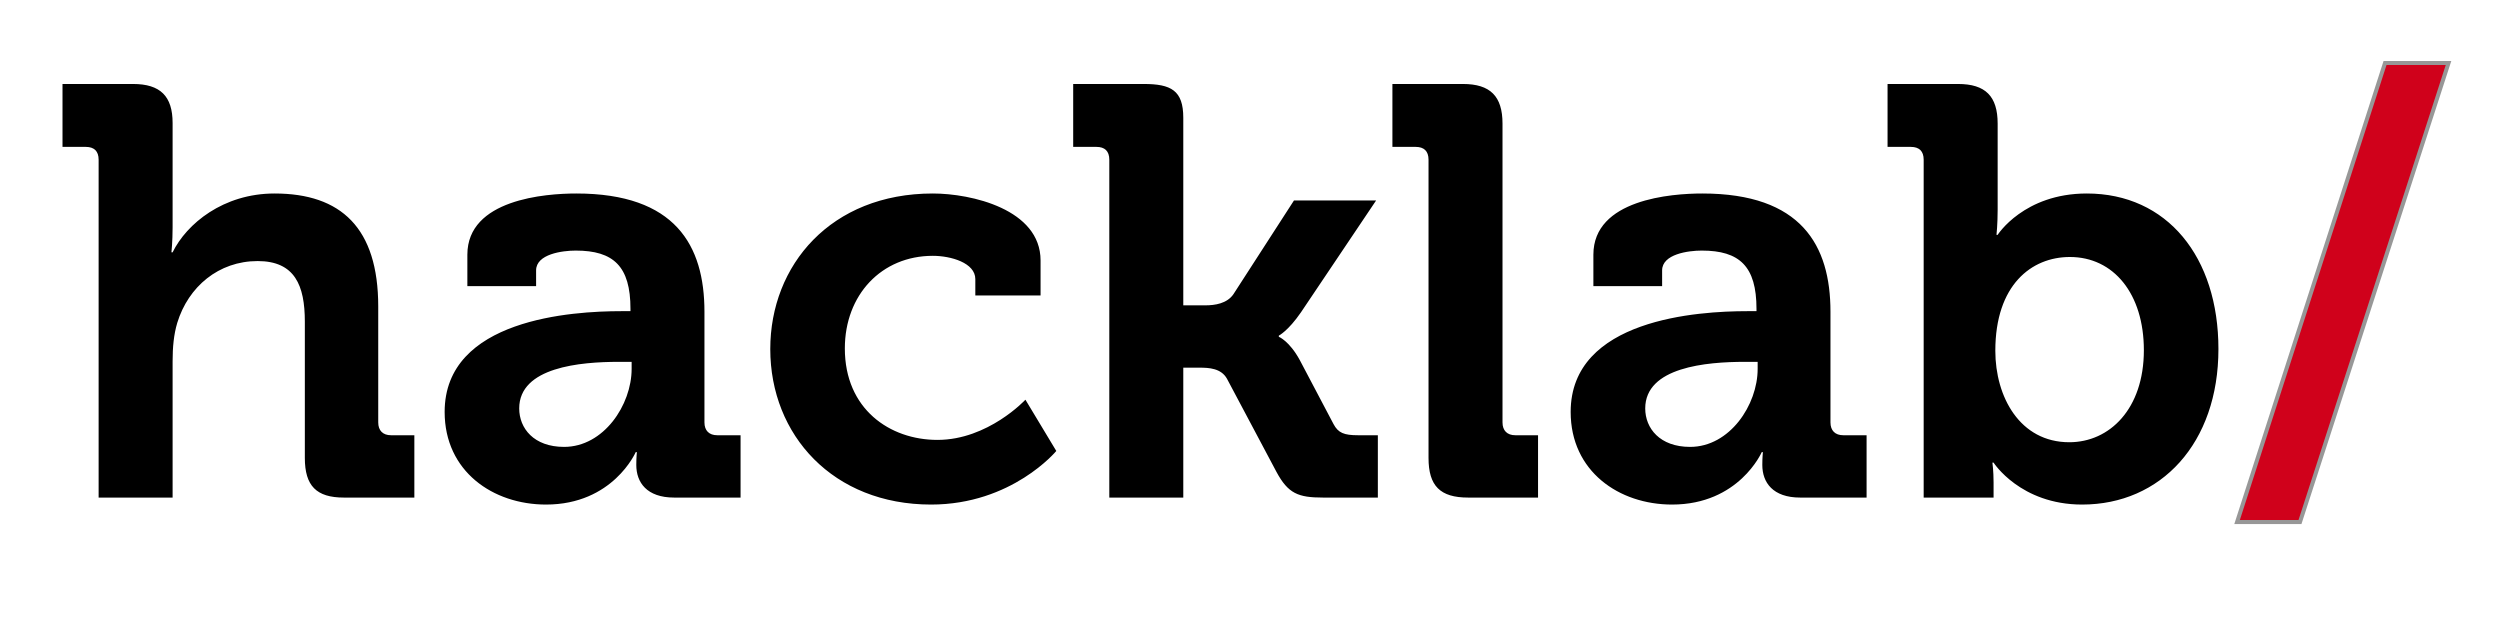 <?xml version="1.0" encoding="UTF-8" standalone="no"?>
<svg width="618px" height="155px" viewBox="0 0 618 155" version="1.1" xmlns="http://www.w3.org/2000/svg" xmlns:xlink="http://www.w3.org/1999/xlink">
    <!-- Generator: Sketch 3.8.3 (29802) - http://www.bohemiancoding.com/sketch -->
    <title>logo_hacklab</title>
    <desc>Created with Sketch.</desc>
    <defs></defs>
    <g id="Page-1" stroke="none" stroke-width="1" fill="none" fill-rule="evenodd">
        <g id="logo_hacklab">
            <path d="M24.38,123 L42.668,123 L42.668,89.304 C42.668,85.848 42.956,82.68 43.82,79.8 C46.556,70.872 54.044,64.536 63.692,64.536 C72.908,64.536 75.356,70.584 75.356,79.512 L75.356,113.208 C75.356,120.12 78.236,123 85.004,123 L102.428,123 L102.428,107.592 L96.668,107.592 C94.652,107.592 93.5,106.44 93.5,104.424 L93.5,75.768 C93.5,56.328 84.284,47.832 67.868,47.832 C55.196,47.832 46.124,55.32 42.668,62.376 L42.38,62.376 C42.38,62.376 42.668,59.784 42.668,56.184 L42.668,30.408 C42.668,23.784 39.644,20.76 32.876,20.76 L15.452,20.76 L15.452,36.312 L21.212,36.312 C23.228,36.312 24.38,37.32 24.38,39.48 L24.38,123 Z M109.916,101.832 C109.916,116.52 121.868,124.728 134.972,124.728 C151.532,124.728 157.148,111.768 157.148,111.768 L157.436,111.768 C157.436,111.768 157.292,113.064 157.292,114.936 C157.292,119.256 159.884,123 166.652,123 L183.068,123 L183.068,107.592 L177.308,107.592 C175.292,107.592 174.14,106.44 174.14,104.424 L174.14,77.064 C174.14,60.648 166.94,47.832 142.46,47.832 C134.828,47.832 115.532,49.272 115.532,62.952 L115.532,70.728 L132.524,70.728 L132.524,66.84 C132.524,62.808 139.004,61.944 142.316,61.944 C151.676,61.944 155.852,65.832 155.852,76.344 L155.852,76.92 L153.548,76.92 C141.596,76.92 109.916,78.792 109.916,101.832 L109.916,101.832 Z M128.348,100.968 C128.348,90.744 143.468,89.448 152.972,89.448 L156.14,89.448 L156.14,91.176 C156.14,100.104 149.228,110.472 139.436,110.472 C131.948,110.472 128.348,105.864 128.348,100.968 L128.348,100.968 Z M190.412,86.28 C190.412,107.592 205.964,124.728 230.156,124.728 C250.172,124.728 261.116,111.48 261.116,111.48 L253.484,98.808 C253.484,98.808 244.268,108.744 231.74,108.744 C219.932,108.744 208.844,101.112 208.844,86.136 C208.844,72.888 217.916,63.24 230.588,63.24 C235.052,63.24 241.1,64.968 241.1,69 L241.1,73.032 L257.228,73.032 L257.228,64.392 C257.228,51.72 240.092,47.832 230.588,47.832 C205.388,47.832 190.412,65.544 190.412,86.28 L190.412,86.28 Z M274.22,123 L292.508,123 L292.508,90.888 L296.54,90.888 C298.844,90.888 301.868,91.032 303.308,93.624 L315.548,116.664 C318.428,121.992 320.876,123 327.068,123 L340.604,123 L340.604,107.592 L335.708,107.592 C332.252,107.592 330.812,107.016 329.66,104.856 L321.308,89.016 C318.716,84.264 316.124,83.256 316.124,83.256 L316.124,82.968 C316.124,82.968 318.428,81.816 321.596,77.208 L340.172,49.56 L319.868,49.56 L304.892,72.744 C303.308,75.048 300.284,75.48 297.98,75.48 L292.508,75.48 L292.508,29.112 C292.508,22.344 289.484,20.76 282.716,20.76 L265.292,20.76 L265.292,36.312 L271.052,36.312 C273.068,36.312 274.22,37.32 274.22,39.48 L274.22,123 Z M353.132,113.208 C353.132,120.12 356.012,123 362.924,123 L380.204,123 L380.204,107.592 L374.588,107.592 C372.572,107.592 371.42,106.44 371.42,104.424 L371.42,30.552 C371.42,23.784 368.396,20.76 361.628,20.76 L344.204,20.76 L344.204,36.312 L349.964,36.312 C351.98,36.312 353.132,37.32 353.132,39.48 L353.132,113.208 Z M388.268,101.832 C388.268,116.52 400.22,124.728 413.324,124.728 C429.884,124.728 435.5,111.768 435.5,111.768 L435.788,111.768 C435.788,111.768 435.644,113.064 435.644,114.936 C435.644,119.256 438.236,123 445.004,123 L461.42,123 L461.42,107.592 L455.66,107.592 C453.644,107.592 452.492,106.44 452.492,104.424 L452.492,77.064 C452.492,60.648 445.292,47.832 420.812,47.832 C413.18,47.832 393.884,49.272 393.884,62.952 L393.884,70.728 L410.876,70.728 L410.876,66.84 C410.876,62.808 417.356,61.944 420.668,61.944 C430.028,61.944 434.204,65.832 434.204,76.344 L434.204,76.92 L431.9,76.92 C419.948,76.92 388.268,78.792 388.268,101.832 L388.268,101.832 Z M406.7,100.968 C406.7,90.744 421.82,89.448 431.324,89.448 L434.492,89.448 L434.492,91.176 C434.492,100.104 427.58,110.472 417.788,110.472 C410.3,110.472 406.7,105.864 406.7,100.968 L406.7,100.968 Z M475.532,123 L492.812,123 L492.812,119.256 C492.812,116.376 492.524,114.36 492.524,114.36 L492.812,114.36 C492.812,114.36 499.436,124.728 514.7,124.728 C534.14,124.728 548.396,109.608 548.396,86.28 C548.396,63.528 535.724,47.832 515.852,47.832 C500.3,47.832 493.82,58.056 493.82,58.056 L493.532,58.056 C493.532,58.056 493.82,55.464 493.82,51.864 L493.82,30.552 C493.82,23.784 490.796,20.76 484.028,20.76 L466.604,20.76 L466.604,36.312 L472.364,36.312 C474.38,36.312 475.532,37.32 475.532,39.48 L475.532,123 Z M493.244,86.712 C493.244,70.44 502.172,63.528 511.676,63.528 C522.476,63.528 529.964,72.6 529.964,86.568 C529.964,101.112 521.468,109.32 511.532,109.32 C499.292,109.32 493.244,98.088 493.244,86.712 L493.244,86.712 Z" id="hacklab/" fill="#000000"></path>
            <polygon id="Path" stroke="#979797" fill="#D0011B" points="553.004 129.048 568.556 129.048 605.276 15.576 589.58 15.576"></polygon>
        </g>
    </g>
</svg>